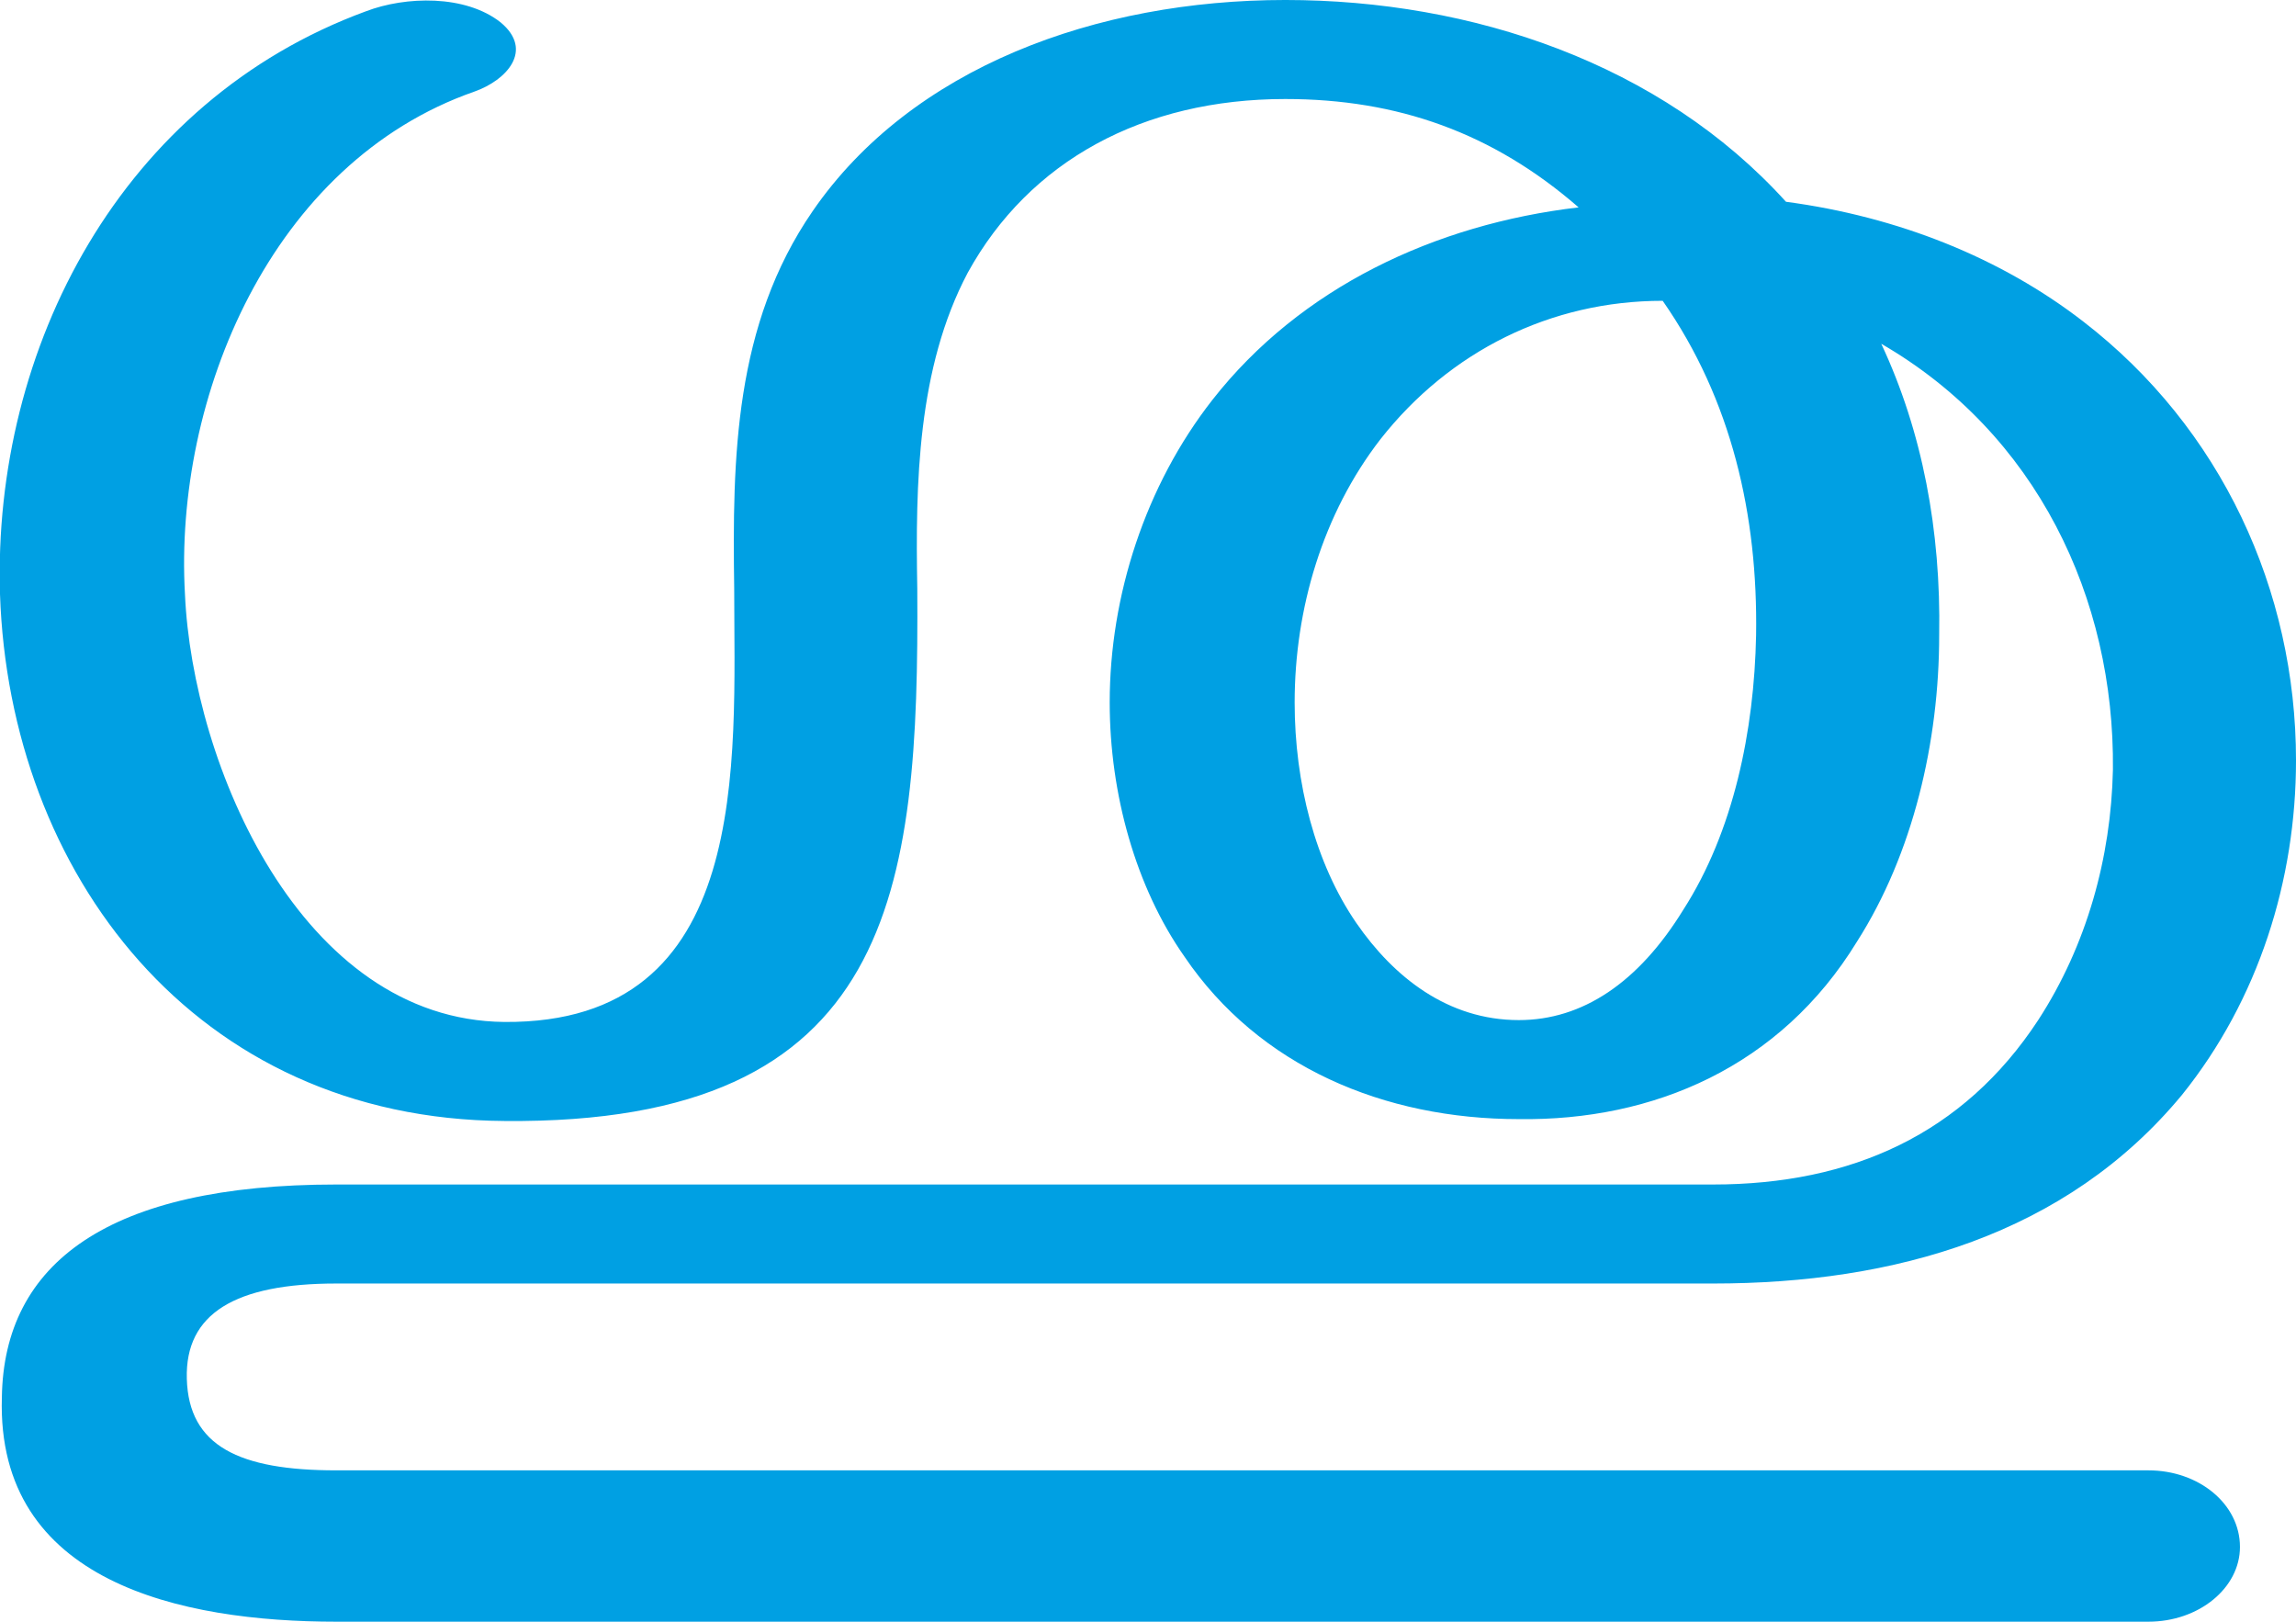 <?xml version="1.0" encoding="UTF-8"?>
<!DOCTYPE svg PUBLIC "-//W3C//DTD SVG 1.1//EN" "http://www.w3.org/Graphics/SVG/1.1/DTD/svg11.dtd">
<!-- Creator: CorelDRAW X8 -->
<svg xmlns="http://www.w3.org/2000/svg" xml:space="preserve" width="1229px" height="868px" version="1.1" style="shape-rendering:geometricPrecision; text-rendering:geometricPrecision; image-rendering:optimizeQuality; fill-rule:evenodd; clip-rule:evenodd"
viewBox="0 0 1229 868"
 xmlns:xlink="http://www.w3.org/1999/xlink">
 <defs>
  <style type="text/css">
   <![CDATA[
    .fil0 {fill:#00A0E3;fill-rule:nonzero}
   ]]>
  </style>
 </defs>
 <g id="Layer_x0020_1">
  <path class="fil0" d="M890 161c37,53 51,115 50,179 -1,51 -12,105 -39,147 -24,39 -54,59 -88,59 -38,0 -67,-23 -87,-52 -22,-32 -33,-75 -33,-118 0,-50 15,-101 46,-141 37,-47 91,-74 151,-74zm-202 -108c60,0 111,18 157,58 -77,9 -149,43 -196,103 -36,46 -55,105 -55,162 0,49 14,99 40,136 40,59 107,87 179,87 72,1 140,-28 181,-95 30,-47 44,-107 44,-164 1,-56 -9,-109 -31,-156 83,48 125,136 124,228 -1,47 -14,94 -40,134 -40,61 -100,88 -174,88l-737 0c-122,0 -178,42 -179,114 -3,99 96,120 179,120l970 0c27,0 49,-18 49,-40 0,-23 -22,-41 -49,-41l-970 0c-52,0 -79,-13 -80,-49 -1,-35 26,-51 80,-51l737 0c97,0 189,-26 251,-101 41,-51 61,-115 61,-179 0,-91 -40,-178 -114,-235 -44,-34 -99,-56 -159,-64 -67,-74 -168,-108 -268,-108 -101,0 -200,36 -253,113 -42,61 -43,132 -42,202 0,93 10,233 -123,232 -109,-1 -167,-138 -171,-229 -6,-105 46,-231 155,-269 17,-6 32,-22 14,-37 -19,-15 -51,-14 -72,-6 -131,48 -200,180 -196,312 5,149 104,281 270,282 209,2 222,-123 221,-285 -1,-56 0,-118 27,-169 33,-60 94,-93 170,-93z"/>
 </g>
</svg>
